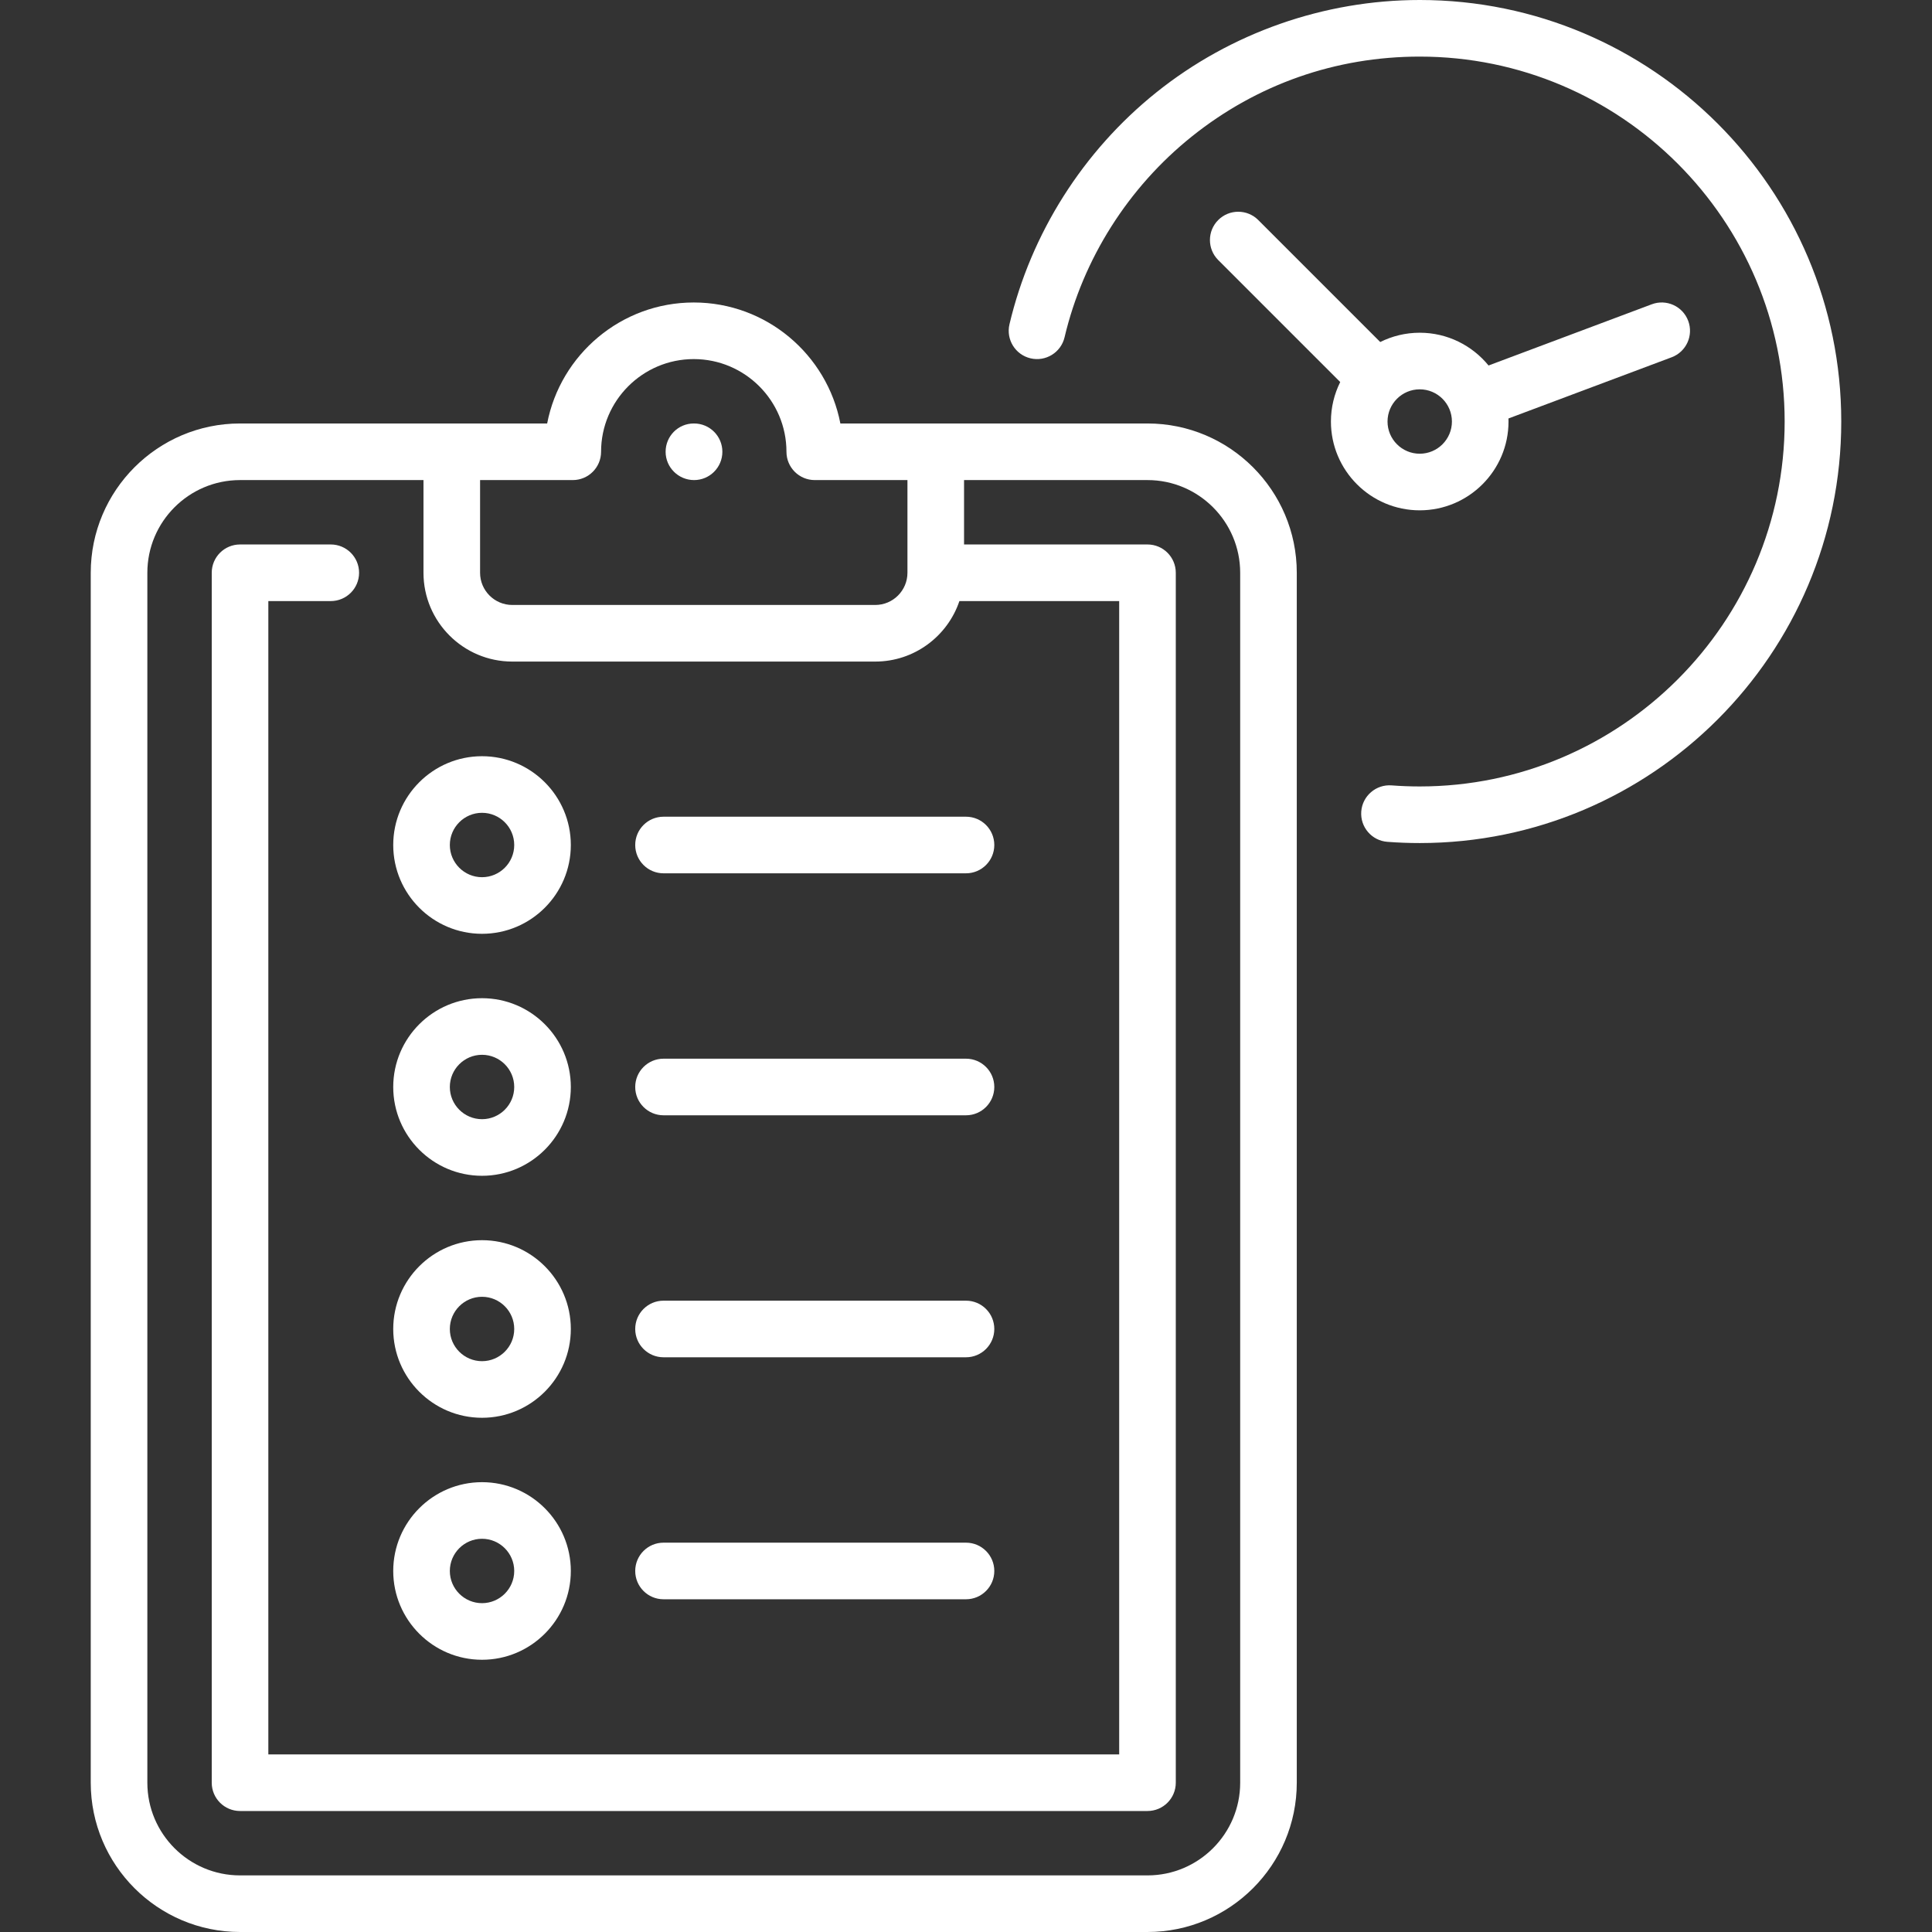 <svg fill='white' id="Capa_1" enable-background="new 0 0 512 512" height="512" viewBox="0 0 512 512" width="512" xmlns="http://www.w3.org/2000/svg"><rect x="0" y="0" width="512" height="512" fill="#333333" stroke="none"/><g><path d="m304.097 112.226h-81.39c-3.514-18.243-19.599-32.064-38.852-32.064s-35.337 13.822-38.852 32.064h-81.39c-21.816 0-39.564 17.749-39.564 39.565v320.645c0 21.816 17.749 39.564 39.564 39.564h240.484c21.816 0 39.564-17.749 39.564-39.564v-320.645c0-21.817-17.748-39.565-39.564-39.565zm-152.306 15c4.142 0 7.5-3.358 7.5-7.5 0-13.545 11.02-24.564 24.564-24.564s24.564 11.02 24.564 24.564c0 4.142 3.358 7.5 7.5 7.5h24.564v24.565c0 4.705-3.828 8.532-8.532 8.532h-96.193c-4.705 0-8.533-3.828-8.533-8.532v-24.565zm176.87 345.21c0 13.545-11.02 24.564-24.564 24.564h-240.484c-13.545 0-24.564-11.02-24.564-24.564v-320.645c0-13.545 11.02-24.565 24.564-24.565h48.613v24.565c0 12.976 10.557 23.532 23.533 23.532h96.193c10.353 0 19.16-6.724 22.3-16.032h42.345v305.645h-225.484v-305.645h16.548c4.142 0 7.5-3.358 7.5-7.5s-3.358-7.5-7.5-7.5h-24.048c-4.142 0-7.5 3.358-7.5 7.5v320.645c0 4.142 3.358 7.5 7.5 7.5h240.484c4.142 0 7.5-3.358 7.5-7.5v-320.645c0-4.142-3.358-7.5-7.5-7.5h-48.613v-17.065h48.613c13.545 0 24.564 11.02 24.564 24.565z"/><path d="m183.935 127.226c4.142 0 7.5-3.358 7.5-7.5s-3.358-7.5-7.5-7.5h-.08c-4.142 0-7.46 3.358-7.46 7.5s3.398 7.5 7.54 7.5z"/><path d="m127.742 247.468c12.976 0 23.533-10.557 23.533-23.532s-10.557-23.532-23.533-23.532-23.532 10.557-23.532 23.532 10.556 23.532 23.532 23.532zm0-32.065c4.705 0 8.533 3.828 8.533 8.532s-3.828 8.532-8.533 8.532-8.532-3.828-8.532-8.532 3.827-8.532 8.532-8.532z"/><path d="m175.839 231.436h80.161c4.142 0 7.5-3.358 7.5-7.5s-3.358-7.5-7.5-7.5h-80.161c-4.142 0-7.5 3.358-7.5 7.5s3.358 7.5 7.5 7.5z"/><path d="m127.742 311.597c12.976 0 23.533-10.557 23.533-23.532s-10.557-23.532-23.533-23.532-23.532 10.557-23.532 23.532 10.556 23.532 23.532 23.532zm0-32.065c4.705 0 8.533 3.828 8.533 8.532s-3.828 8.532-8.533 8.532-8.532-3.828-8.532-8.532 3.827-8.532 8.532-8.532z"/><path d="m175.839 295.564h80.161c4.142 0 7.5-3.358 7.5-7.5s-3.358-7.5-7.5-7.5h-80.161c-4.142 0-7.5 3.358-7.5 7.5s3.358 7.5 7.5 7.5z"/><path d="m127.742 375.726c12.976 0 23.533-10.557 23.533-23.532s-10.557-23.532-23.533-23.532-23.532 10.557-23.532 23.532 10.556 23.532 23.532 23.532zm0-32.065c4.705 0 8.533 3.828 8.533 8.532s-3.828 8.532-8.533 8.532-8.532-3.828-8.532-8.532 3.827-8.532 8.532-8.532z"/><path d="m175.839 359.693h80.161c4.142 0 7.5-3.358 7.5-7.5s-3.358-7.5-7.5-7.5h-80.161c-4.142 0-7.5 3.358-7.5 7.5s3.358 7.5 7.5 7.5z"/><path d="m127.742 439.855c12.976 0 23.533-10.557 23.533-23.532s-10.557-23.532-23.533-23.532-23.532 10.557-23.532 23.532 10.556 23.532 23.532 23.532zm0-32.064c4.705 0 8.533 3.828 8.533 8.532s-3.828 8.532-8.533 8.532-8.532-3.828-8.532-8.532 3.827-8.532 8.532-8.532z"/><path d="m175.839 423.823h80.161c4.142 0 7.5-3.358 7.5-7.5s-3.358-7.5-7.5-7.5h-80.161c-4.142 0-7.5 3.358-7.5 7.5s3.358 7.5 7.5 7.5z"/><path d="m376.242 0c-25.307 0-50.098 8.698-69.808 24.493-19.407 15.552-33.226 37.373-38.913 61.444-.952 4.031 1.544 8.071 5.575 9.023 4.032.95 8.071-1.544 9.023-5.575 4.92-20.829 16.886-39.718 33.694-53.187 17.307-13.868 38.202-21.198 60.429-21.198 53.326 0 96.71 43.384 96.71 96.709 0 53.326-43.384 96.71-96.71 96.71-2.479 0-4.985-.095-7.448-.282-4.12-.315-7.733 2.779-8.047 6.91-.314 4.13 2.78 7.733 6.91 8.047 2.839.216 5.727.325 8.584.325 61.597 0 111.71-50.113 111.71-111.71.001-61.596-50.112-111.709-111.709-111.709z"/><path d="m399.774 111.709c0-.271-.011-.538-.021-.807l43.25-16.219c3.878-1.455 5.844-5.777 4.389-9.656-1.454-3.879-5.778-5.843-9.656-4.389l-43.255 16.222c-4.319-5.294-10.89-8.683-18.239-8.683-3.757 0-7.309.89-10.463 2.463l-32.33-32.33c-2.929-2.929-7.678-2.929-10.606 0-2.929 2.929-2.929 7.678 0 10.606l32.33 32.33c-1.573 3.154-2.463 6.706-2.463 10.463 0 12.976 10.557 23.532 23.532 23.532 12.976.001 23.532-10.556 23.532-23.532zm-32.065 0c0-4.705 3.828-8.532 8.532-8.532 4.705 0 8.533 3.828 8.533 8.532s-3.828 8.532-8.533 8.532c-4.704.001-8.532-3.827-8.532-8.532z"/></g></svg>
